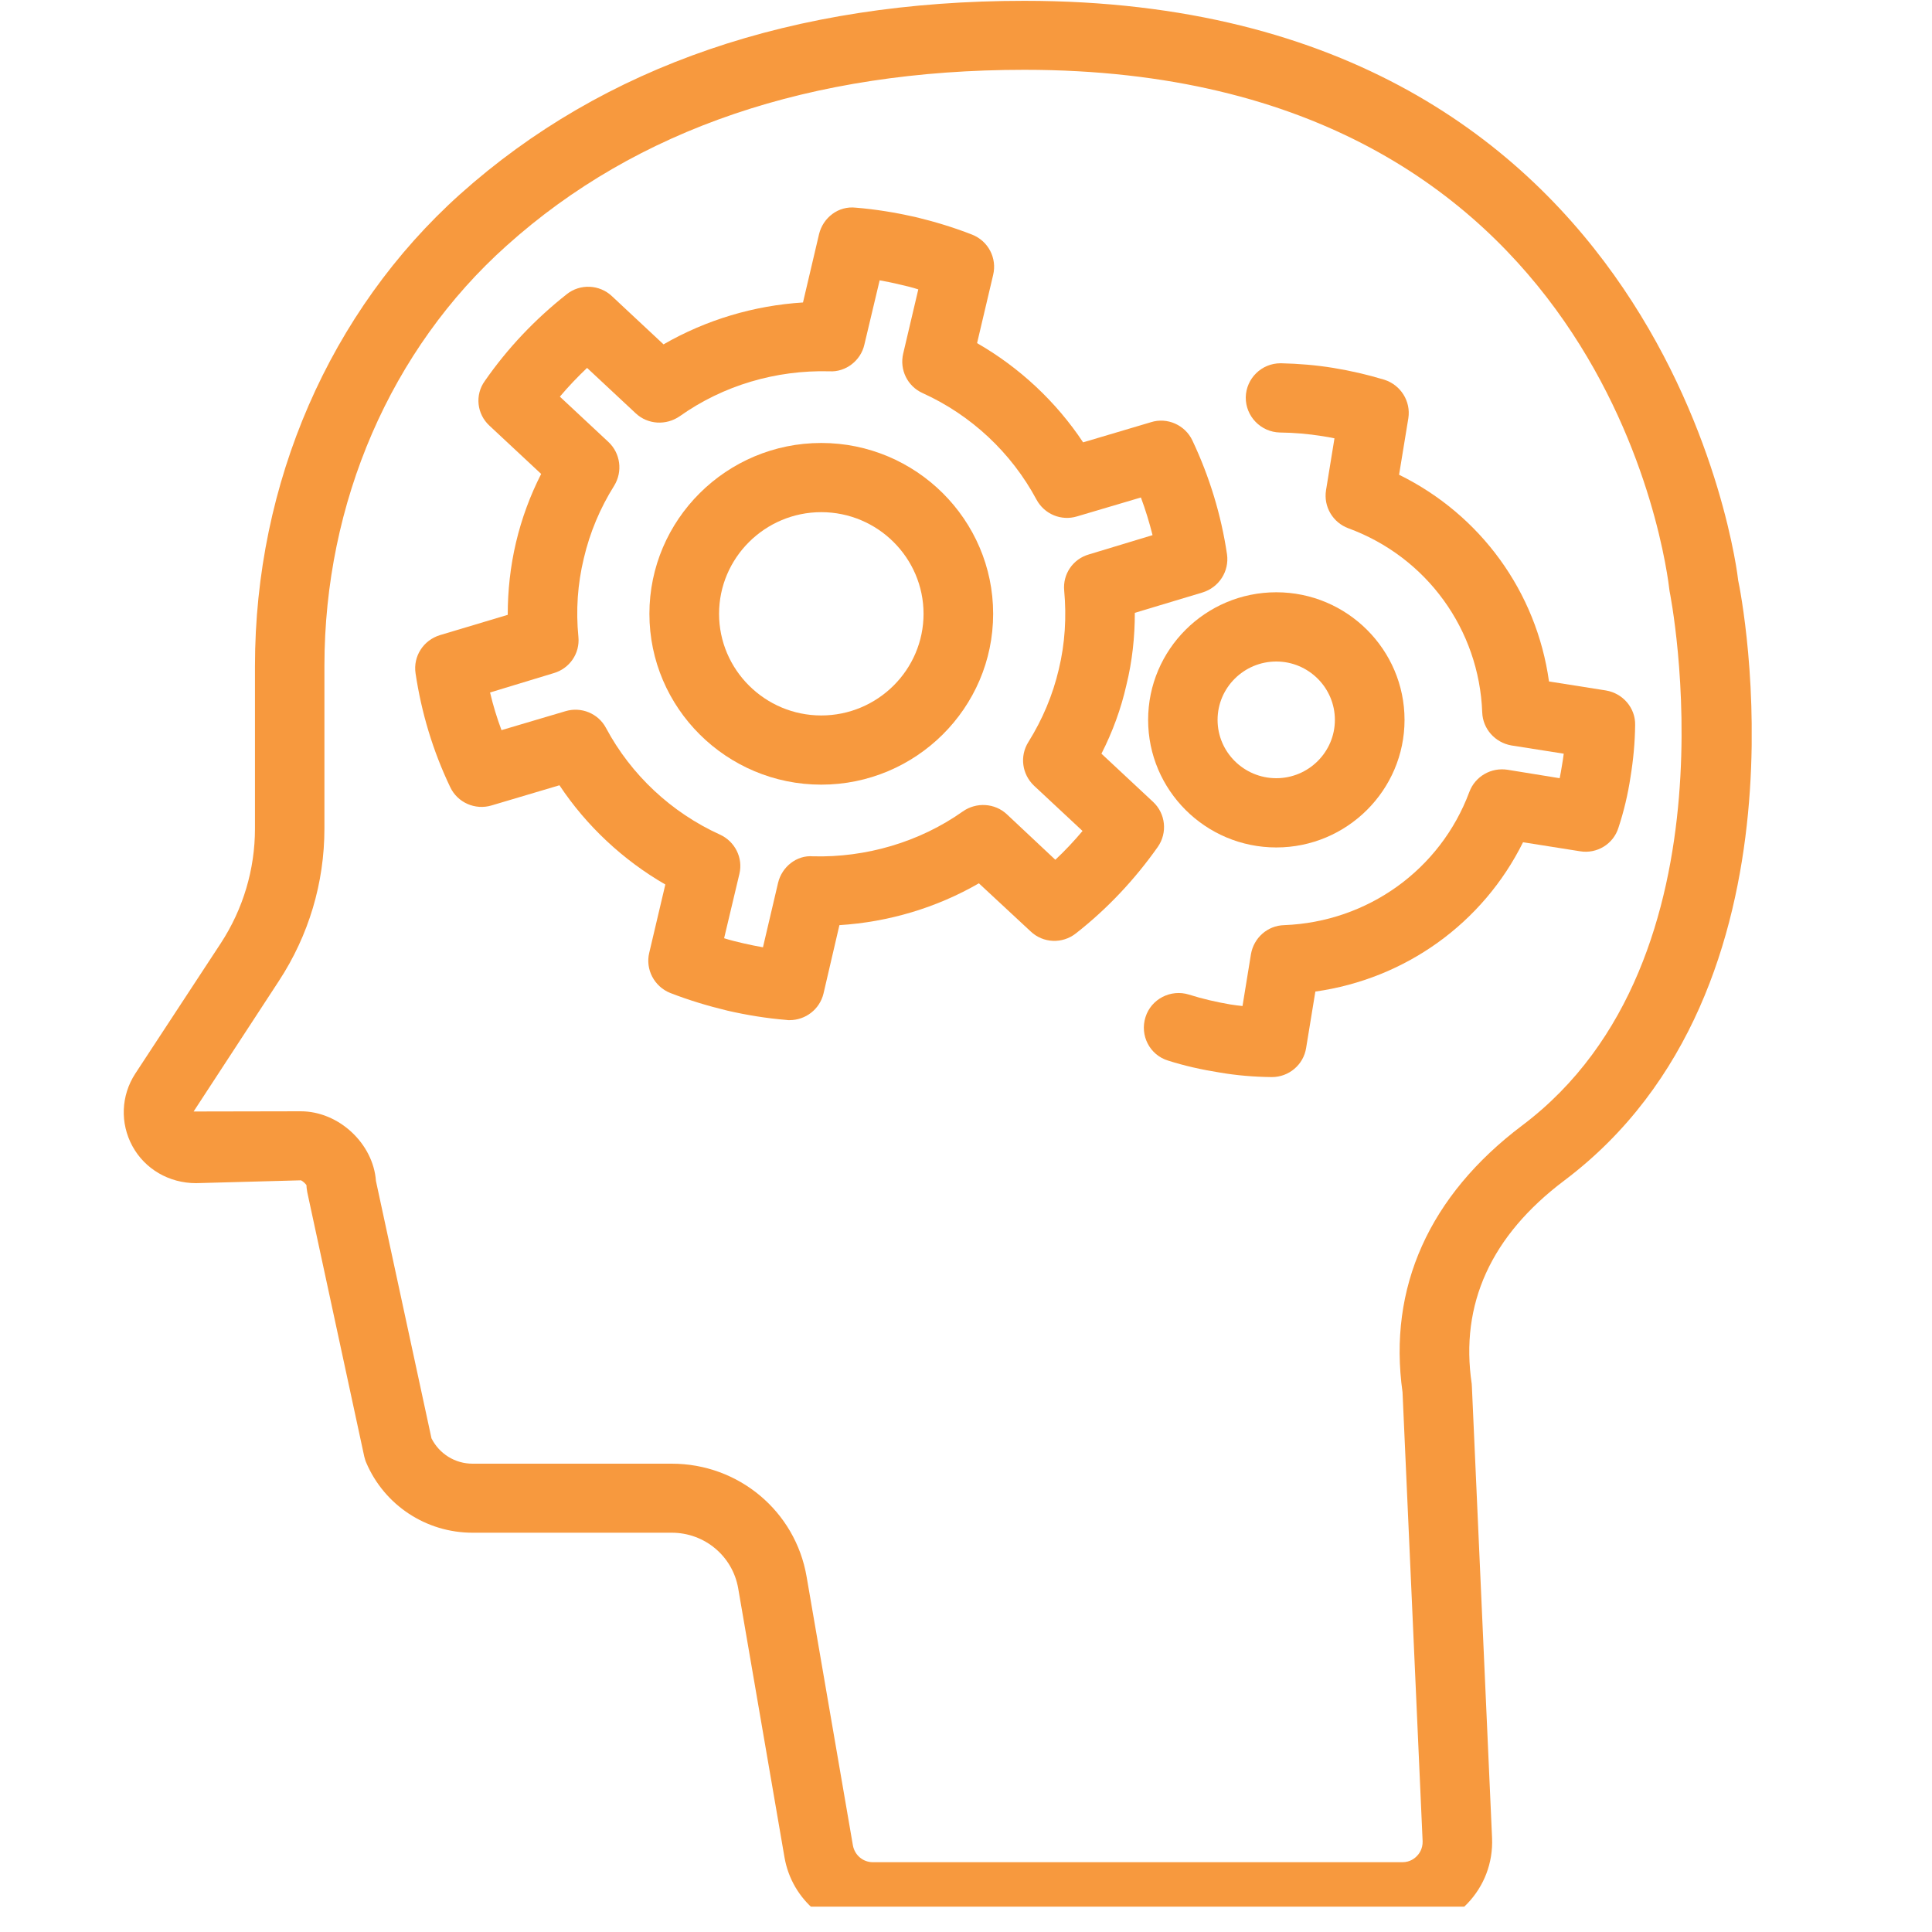 <svg xmlns="http://www.w3.org/2000/svg" xmlns:xlink="http://www.w3.org/1999/xlink" width="50" zoomAndPan="magnify" viewBox="0 0 37.5 37.5" height="50" preserveAspectRatio="xMidYMid meet" version="1.0"><defs><clipPath id="33e22e5996"><path d="M 2.344 0 L 34 0 L 34 37.008 L 2.344 37.008 Z M 2.344 0 " clip-rule="nonzero"/></clipPath></defs><g clip-path="url(#33e22e5996)"><path fill="#f7993e" d="M 29.547 21.844 C 27.738 23.207 26.938 24.996 27.223 27.023 L 27.613 35.738 C 27.617 35.883 27.547 35.98 27.504 36.023 C 27.461 36.07 27.367 36.145 27.223 36.145 L 16.941 36.145 C 16.75 36.145 16.59 36.008 16.555 35.82 L 15.656 30.602 C 15.438 29.332 14.336 28.41 13.039 28.41 L 9.172 28.41 C 8.832 28.41 8.527 28.219 8.375 27.918 L 7.297 22.922 C 7.246 22.203 6.582 21.57 5.836 21.57 L 3.758 21.574 L 5.414 19.039 C 5.992 18.156 6.297 17.137 6.297 16.082 L 6.297 12.926 C 6.297 9.754 7.586 6.777 9.836 4.766 C 12.359 2.5 15.742 1.355 19.883 1.355 C 31.184 1.355 32.352 10.996 32.406 11.473 C 32.422 11.543 33.828 18.621 29.547 21.844 Z M 33.738 11.266 C 33.73 11.152 32.422 0.016 19.883 0.016 C 15.398 0.016 11.715 1.277 8.93 3.77 C 6.402 6.039 4.949 9.375 4.949 12.926 L 4.949 16.082 C 4.949 16.875 4.719 17.645 4.285 18.309 L 2.625 20.84 C 2.348 21.266 2.328 21.801 2.57 22.246 C 2.812 22.691 3.281 22.965 3.805 22.965 L 5.84 22.91 C 5.875 22.922 5.941 22.984 5.949 23.008 C 5.949 23.051 5.957 23.098 5.965 23.145 L 7.07 28.27 C 7.082 28.309 7.09 28.352 7.109 28.391 C 7.461 29.215 8.27 29.75 9.172 29.75 L 13.039 29.75 C 13.676 29.75 14.219 30.203 14.328 30.828 L 15.227 36.051 C 15.371 36.883 16.09 37.484 16.941 37.484 L 27.223 37.484 C 27.699 37.484 28.145 37.297 28.477 36.953 C 28.809 36.609 28.98 36.156 28.961 35.68 L 28.57 26.93 C 28.57 26.906 28.566 26.883 28.566 26.859 C 28.336 25.312 28.941 23.984 30.363 22.914 C 35.312 19.188 33.797 11.527 33.738 11.266 " fill-opacity="1" fill-rule="nonzero"/></g><path fill="#f7993e" d="M 15.941 13.887 C 14.848 13.887 13.957 13 13.957 11.914 C 13.957 10.828 14.848 9.941 15.941 9.941 C 17.035 9.941 17.926 10.828 17.926 11.914 C 17.926 13 17.035 13.887 15.941 13.887 Z M 15.941 8.598 C 14.102 8.598 12.605 10.086 12.605 11.914 C 12.605 13.742 14.102 15.23 15.941 15.23 C 17.777 15.23 19.277 13.742 19.277 11.914 C 19.277 10.086 17.777 8.598 15.941 8.598 " fill-opacity="1" fill-rule="nonzero"/><path fill="#f7993e" d="M 24.773 12.84 C 25.398 12.84 25.91 13.348 25.91 13.973 C 25.91 14.598 25.398 15.105 24.773 15.105 C 24.145 15.105 23.633 14.598 23.633 13.973 C 23.633 13.348 24.145 12.84 24.773 12.84 Z M 22.285 13.973 C 22.285 15.336 23.398 16.449 24.773 16.449 C 26.145 16.449 27.262 15.336 27.262 13.973 C 27.262 12.609 26.145 11.496 24.773 11.496 C 23.398 11.496 22.285 12.609 22.285 13.973 " fill-opacity="1" fill-rule="nonzero"/><path fill="#f7993e" d="M 20.551 12.992 C 20.434 13.492 20.234 13.965 19.961 14.402 C 19.789 14.676 19.836 15.027 20.07 15.25 L 21.012 16.129 C 20.848 16.324 20.672 16.512 20.484 16.688 L 19.543 15.805 C 19.309 15.586 18.949 15.566 18.688 15.75 C 17.844 16.348 16.801 16.648 15.781 16.621 C 15.465 16.594 15.176 16.824 15.102 17.137 L 14.809 18.387 C 14.68 18.363 14.555 18.34 14.426 18.309 C 14.305 18.281 14.176 18.25 14.055 18.211 L 14.352 16.961 C 14.426 16.652 14.266 16.332 13.973 16.199 C 13.035 15.773 12.25 15.043 11.762 14.129 C 11.613 13.848 11.281 13.711 10.973 13.805 L 9.734 14.172 C 9.645 13.934 9.57 13.688 9.512 13.441 L 10.746 13.066 C 11.055 12.977 11.258 12.684 11.227 12.363 C 11.176 11.848 11.211 11.336 11.332 10.836 C 11.449 10.336 11.648 9.863 11.922 9.426 C 12.09 9.152 12.043 8.797 11.809 8.578 L 10.867 7.699 C 11.031 7.504 11.211 7.316 11.395 7.141 L 12.34 8.023 C 12.574 8.242 12.93 8.262 13.195 8.078 C 14.039 7.48 15.059 7.18 16.098 7.207 C 16.414 7.227 16.707 7 16.777 6.691 L 17.074 5.441 C 17.199 5.465 17.328 5.488 17.453 5.52 C 17.578 5.547 17.703 5.578 17.824 5.617 L 17.531 6.863 C 17.457 7.176 17.613 7.496 17.906 7.629 C 18.848 8.055 19.629 8.785 20.117 9.695 C 20.27 9.98 20.598 10.117 20.906 10.023 L 22.145 9.656 C 22.234 9.895 22.309 10.141 22.371 10.387 L 21.133 10.762 C 20.824 10.852 20.625 11.145 20.656 11.465 C 20.703 11.977 20.672 12.492 20.551 12.992 Z M 22.383 15.566 L 21.379 14.629 C 21.594 14.207 21.758 13.762 21.863 13.297 C 21.977 12.836 22.027 12.363 22.027 11.895 L 23.34 11.5 C 23.66 11.402 23.863 11.09 23.816 10.758 C 23.703 9.996 23.477 9.254 23.145 8.551 C 23.004 8.25 22.656 8.094 22.34 8.195 L 21.023 8.586 C 20.5 7.797 19.789 7.133 18.965 6.66 L 19.277 5.336 C 19.355 5.012 19.184 4.68 18.871 4.555 C 18.512 4.414 18.137 4.301 17.762 4.211 C 17.379 4.125 16.996 4.062 16.613 4.031 C 16.273 3.992 15.977 4.223 15.898 4.543 L 15.586 5.871 C 14.637 5.93 13.707 6.207 12.879 6.684 L 11.879 5.75 C 11.637 5.52 11.258 5.504 11 5.711 C 10.387 6.195 9.852 6.758 9.41 7.395 C 9.215 7.664 9.254 8.035 9.5 8.262 L 10.504 9.199 C 10.289 9.621 10.125 10.066 10.016 10.527 C 9.906 10.992 9.855 11.465 9.855 11.934 L 8.539 12.328 C 8.219 12.426 8.016 12.738 8.066 13.07 C 8.18 13.832 8.402 14.574 8.738 15.277 C 8.879 15.578 9.223 15.73 9.543 15.633 L 10.859 15.242 C 11.383 16.031 12.094 16.695 12.914 17.168 L 12.602 18.492 C 12.523 18.816 12.699 19.148 13.008 19.273 C 13.371 19.414 13.746 19.527 14.121 19.617 C 14.496 19.703 14.883 19.766 15.266 19.797 C 15.285 19.801 15.305 19.801 15.324 19.801 C 15.637 19.801 15.91 19.59 15.984 19.285 L 16.293 17.957 C 17.242 17.898 18.176 17.621 19 17.145 L 20.004 18.078 C 20.246 18.309 20.621 18.324 20.883 18.117 C 21.496 17.637 22.027 17.07 22.473 16.438 C 22.664 16.164 22.625 15.793 22.383 15.566 " fill-opacity="1" fill-rule="nonzero"/><path fill="#f7993e" d="M 31.172 13.402 L 30.066 13.227 C 29.824 11.488 28.738 9.992 27.156 9.215 L 27.336 8.117 C 27.387 7.789 27.188 7.473 26.871 7.371 C 26.547 7.273 26.211 7.195 25.879 7.141 C 25.543 7.086 25.203 7.059 24.867 7.051 C 24.863 7.051 24.859 7.051 24.855 7.051 C 24.488 7.051 24.188 7.344 24.18 7.711 C 24.176 8.082 24.473 8.387 24.844 8.395 C 25.121 8.398 25.395 8.422 25.664 8.465 C 25.746 8.477 25.824 8.492 25.902 8.508 L 25.738 9.516 C 25.688 9.832 25.867 10.141 26.172 10.254 C 27.691 10.812 28.711 12.219 28.77 13.828 C 28.781 14.148 29.02 14.414 29.336 14.469 L 30.352 14.629 C 30.344 14.707 30.328 14.789 30.316 14.867 C 30.305 14.945 30.289 15.023 30.273 15.105 L 29.262 14.941 C 28.941 14.891 28.633 15.07 28.52 15.371 C 27.957 16.883 26.543 17.895 24.926 17.957 C 24.602 17.965 24.336 18.203 24.281 18.52 L 24.117 19.527 C 24.039 19.52 23.961 19.508 23.879 19.496 C 23.605 19.449 23.336 19.387 23.078 19.305 C 22.723 19.195 22.344 19.391 22.234 19.742 C 22.121 20.098 22.316 20.477 22.672 20.586 C 22.992 20.688 23.324 20.762 23.664 20.816 C 24.004 20.875 24.344 20.902 24.676 20.906 C 24.68 20.906 24.684 20.906 24.688 20.906 C 25.016 20.906 25.301 20.668 25.352 20.34 L 25.531 19.246 C 27.277 19 28.781 17.922 29.562 16.348 L 30.668 16.523 C 30.996 16.578 31.316 16.383 31.414 16.066 C 31.52 15.746 31.598 15.414 31.648 15.082 C 31.703 14.746 31.734 14.41 31.738 14.074 C 31.746 13.742 31.5 13.457 31.172 13.402 " fill-opacity="1" fill-rule="nonzero"/></svg>